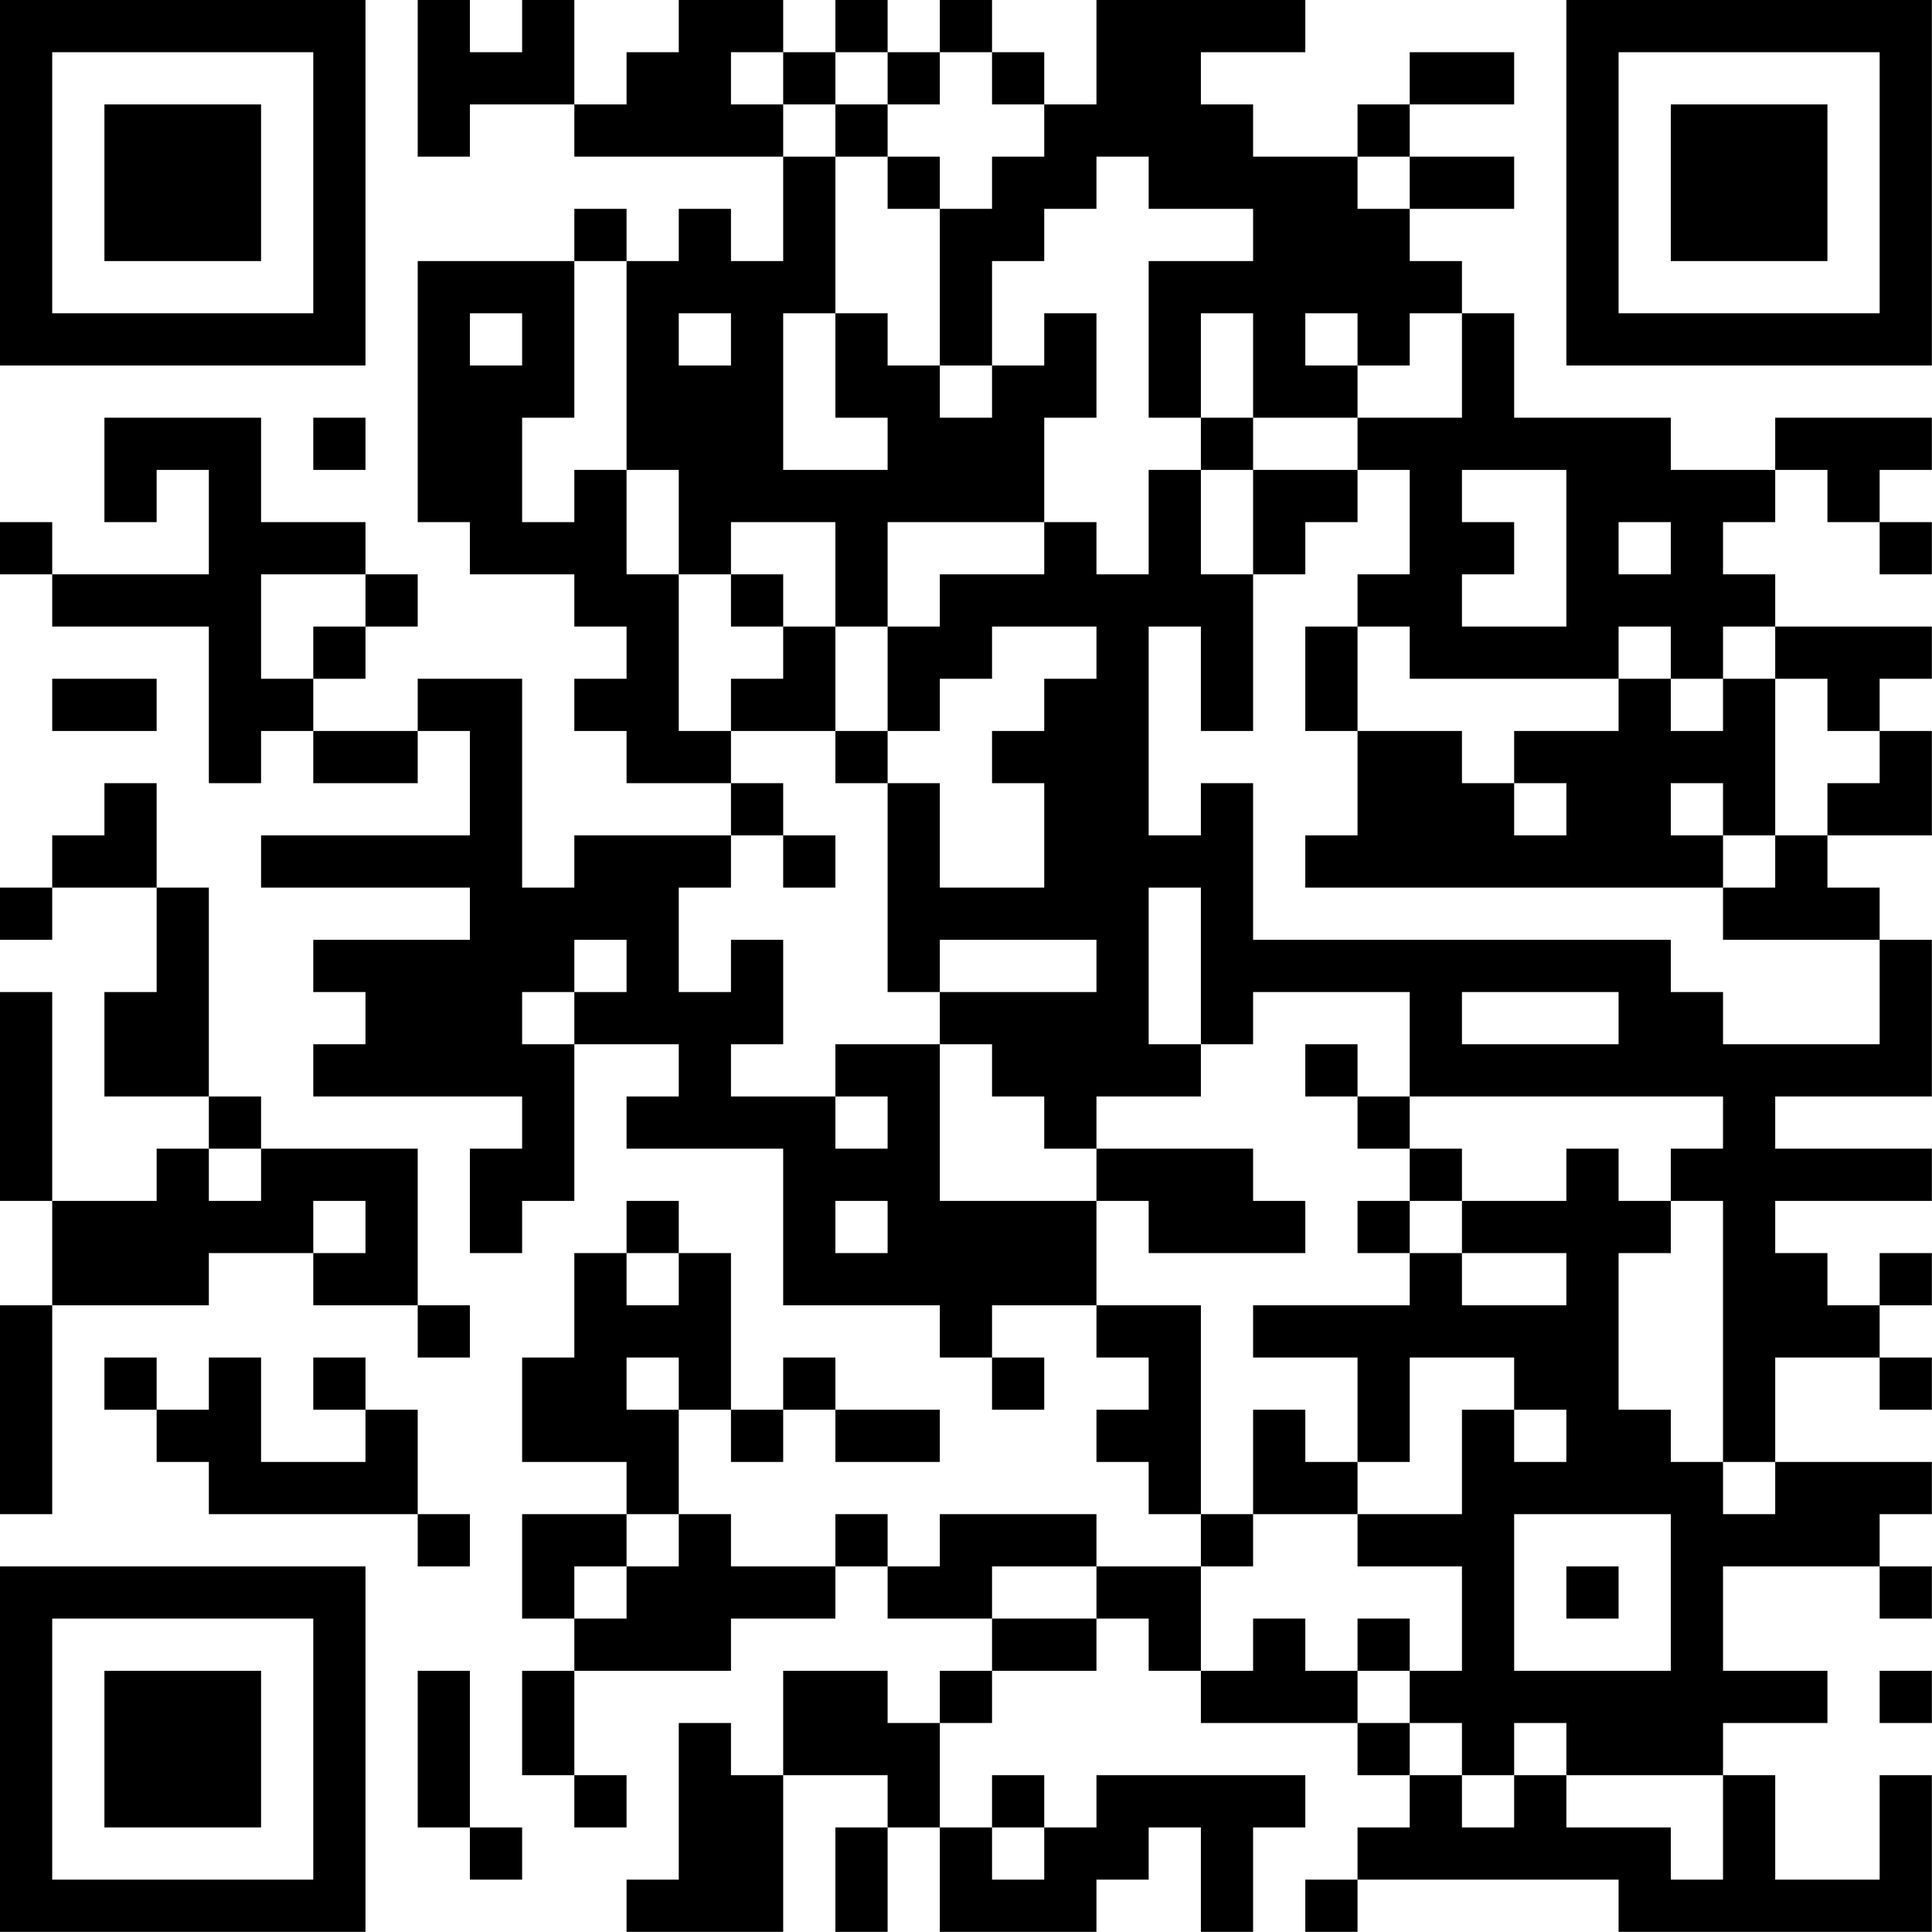 <?xml version="1.0" encoding="UTF-8"?>
<svg xmlns="http://www.w3.org/2000/svg" version="1.1" width="200" height="200" viewBox="0 0 200 200"><rect x="0" y="0" width="200" height="200" fill="#ffffff"/><g transform="scale(5.405)"><g transform="translate(0,0)"><path fill-rule="evenodd" d="M8 0L8 3L9 3L9 2L11 2L11 3L15 3L15 5L14 5L14 4L13 4L13 5L12 5L12 4L11 4L11 5L8 5L8 10L9 10L9 11L11 11L11 12L12 12L12 13L11 13L11 14L12 14L12 15L14 15L14 16L11 16L11 17L10 17L10 13L8 13L8 14L6 14L6 13L7 13L7 12L8 12L8 11L7 11L7 10L5 10L5 8L2 8L2 10L3 10L3 9L4 9L4 11L1 11L1 10L0 10L0 11L1 11L1 12L4 12L4 15L5 15L5 14L6 14L6 15L8 15L8 14L9 14L9 16L5 16L5 17L9 17L9 18L6 18L6 19L7 19L7 20L6 20L6 21L10 21L10 22L9 22L9 24L10 24L10 23L11 23L11 20L13 20L13 21L12 21L12 22L15 22L15 25L18 25L18 26L19 26L19 27L20 27L20 26L19 26L19 25L21 25L21 26L22 26L22 27L21 27L21 28L22 28L22 29L23 29L23 30L21 30L21 29L18 29L18 30L17 30L17 29L16 29L16 30L14 30L14 29L13 29L13 27L14 27L14 28L15 28L15 27L16 27L16 28L18 28L18 27L16 27L16 26L15 26L15 27L14 27L14 24L13 24L13 23L12 23L12 24L11 24L11 26L10 26L10 28L12 28L12 29L10 29L10 31L11 31L11 32L10 32L10 34L11 34L11 35L12 35L12 34L11 34L11 32L14 32L14 31L16 31L16 30L17 30L17 31L19 31L19 32L18 32L18 33L17 33L17 32L15 32L15 34L14 34L14 33L13 33L13 36L12 36L12 37L15 37L15 34L17 34L17 35L16 35L16 37L17 37L17 35L18 35L18 37L21 37L21 36L22 36L22 35L23 35L23 37L24 37L24 35L25 35L25 34L21 34L21 35L20 35L20 34L19 34L19 35L18 35L18 33L19 33L19 32L21 32L21 31L22 31L22 32L23 32L23 33L26 33L26 34L27 34L27 35L26 35L26 36L25 36L25 37L26 37L26 36L31 36L31 37L37 37L37 34L36 34L36 36L34 36L34 34L33 34L33 33L35 33L35 32L33 32L33 30L36 30L36 31L37 31L37 30L36 30L36 29L37 29L37 28L34 28L34 26L36 26L36 27L37 27L37 26L36 26L36 25L37 25L37 24L36 24L36 25L35 25L35 24L34 24L34 23L37 23L37 22L34 22L34 21L37 21L37 18L36 18L36 17L35 17L35 16L37 16L37 14L36 14L36 13L37 13L37 12L34 12L34 11L33 11L33 10L34 10L34 9L35 9L35 10L36 10L36 11L37 11L37 10L36 10L36 9L37 9L37 8L34 8L34 9L32 9L32 8L29 8L29 6L28 6L28 5L27 5L27 4L29 4L29 3L27 3L27 2L29 2L29 1L27 1L27 2L26 2L26 3L24 3L24 2L23 2L23 1L25 1L25 0L21 0L21 2L20 2L20 1L19 1L19 0L18 0L18 1L17 1L17 0L16 0L16 1L15 1L15 0L13 0L13 1L12 1L12 2L11 2L11 0L10 0L10 1L9 1L9 0ZM14 1L14 2L15 2L15 3L16 3L16 6L15 6L15 9L17 9L17 8L16 8L16 6L17 6L17 7L18 7L18 8L19 8L19 7L20 7L20 6L21 6L21 8L20 8L20 10L17 10L17 12L16 12L16 10L14 10L14 11L13 11L13 9L12 9L12 5L11 5L11 8L10 8L10 10L11 10L11 9L12 9L12 11L13 11L13 14L14 14L14 15L15 15L15 16L14 16L14 17L13 17L13 19L14 19L14 18L15 18L15 20L14 20L14 21L16 21L16 22L17 22L17 21L16 21L16 20L18 20L18 23L21 23L21 25L23 25L23 29L24 29L24 30L23 30L23 32L24 32L24 31L25 31L25 32L26 32L26 33L27 33L27 34L28 34L28 35L29 35L29 34L30 34L30 35L32 35L32 36L33 36L33 34L30 34L30 33L29 33L29 34L28 34L28 33L27 33L27 32L28 32L28 30L26 30L26 29L28 29L28 27L29 27L29 28L30 28L30 27L29 27L29 26L27 26L27 28L26 28L26 26L24 26L24 25L27 25L27 24L28 24L28 25L30 25L30 24L28 24L28 23L30 23L30 22L31 22L31 23L32 23L32 24L31 24L31 27L32 27L32 28L33 28L33 29L34 29L34 28L33 28L33 23L32 23L32 22L33 22L33 21L27 21L27 19L24 19L24 20L23 20L23 17L22 17L22 20L23 20L23 21L21 21L21 22L20 22L20 21L19 21L19 20L18 20L18 19L21 19L21 18L18 18L18 19L17 19L17 15L18 15L18 17L20 17L20 15L19 15L19 14L20 14L20 13L21 13L21 12L19 12L19 13L18 13L18 14L17 14L17 12L18 12L18 11L20 11L20 10L21 10L21 11L22 11L22 9L23 9L23 11L24 11L24 14L23 14L23 12L22 12L22 16L23 16L23 15L24 15L24 18L32 18L32 19L33 19L33 20L36 20L36 18L33 18L33 17L34 17L34 16L35 16L35 15L36 15L36 14L35 14L35 13L34 13L34 12L33 12L33 13L32 13L32 12L31 12L31 13L27 13L27 12L26 12L26 11L27 11L27 9L26 9L26 8L28 8L28 6L27 6L27 7L26 7L26 6L25 6L25 7L26 7L26 8L24 8L24 6L23 6L23 8L22 8L22 5L24 5L24 4L22 4L22 3L21 3L21 4L20 4L20 5L19 5L19 7L18 7L18 4L19 4L19 3L20 3L20 2L19 2L19 1L18 1L18 2L17 2L17 1L16 1L16 2L15 2L15 1ZM16 2L16 3L17 3L17 4L18 4L18 3L17 3L17 2ZM26 3L26 4L27 4L27 3ZM9 6L9 7L10 7L10 6ZM13 6L13 7L14 7L14 6ZM6 8L6 9L7 9L7 8ZM23 8L23 9L24 9L24 11L25 11L25 10L26 10L26 9L24 9L24 8ZM28 9L28 10L29 10L29 11L28 11L28 12L30 12L30 9ZM31 10L31 11L32 11L32 10ZM5 11L5 13L6 13L6 12L7 12L7 11ZM14 11L14 12L15 12L15 13L14 13L14 14L16 14L16 15L17 15L17 14L16 14L16 12L15 12L15 11ZM25 12L25 14L26 14L26 16L25 16L25 17L33 17L33 16L34 16L34 13L33 13L33 14L32 14L32 13L31 13L31 14L29 14L29 15L28 15L28 14L26 14L26 12ZM1 13L1 14L3 14L3 13ZM2 15L2 16L1 16L1 17L0 17L0 18L1 18L1 17L3 17L3 19L2 19L2 21L4 21L4 22L3 22L3 23L1 23L1 19L0 19L0 23L1 23L1 25L0 25L0 29L1 29L1 25L4 25L4 24L6 24L6 25L8 25L8 26L9 26L9 25L8 25L8 22L5 22L5 21L4 21L4 17L3 17L3 15ZM29 15L29 16L30 16L30 15ZM32 15L32 16L33 16L33 15ZM15 16L15 17L16 17L16 16ZM11 18L11 19L10 19L10 20L11 20L11 19L12 19L12 18ZM28 19L28 20L31 20L31 19ZM25 20L25 21L26 21L26 22L27 22L27 23L26 23L26 24L27 24L27 23L28 23L28 22L27 22L27 21L26 21L26 20ZM4 22L4 23L5 23L5 22ZM21 22L21 23L22 23L22 24L25 24L25 23L24 23L24 22ZM6 23L6 24L7 24L7 23ZM16 23L16 24L17 24L17 23ZM12 24L12 25L13 25L13 24ZM2 26L2 27L3 27L3 28L4 28L4 29L8 29L8 30L9 30L9 29L8 29L8 27L7 27L7 26L6 26L6 27L7 27L7 28L5 28L5 26L4 26L4 27L3 27L3 26ZM12 26L12 27L13 27L13 26ZM24 27L24 29L26 29L26 28L25 28L25 27ZM12 29L12 30L11 30L11 31L12 31L12 30L13 30L13 29ZM29 29L29 32L32 32L32 29ZM19 30L19 31L21 31L21 30ZM30 30L30 31L31 31L31 30ZM26 31L26 32L27 32L27 31ZM8 32L8 35L9 35L9 36L10 36L10 35L9 35L9 32ZM36 32L36 33L37 33L37 32ZM19 35L19 36L20 36L20 35ZM0 0L0 7L7 7L7 0ZM1 1L1 6L6 6L6 1ZM2 2L2 5L5 5L5 2ZM30 0L30 7L37 7L37 0ZM31 1L31 6L36 6L36 1ZM32 2L32 5L35 5L35 2ZM0 30L0 37L7 37L7 30ZM1 31L1 36L6 36L6 31ZM2 32L2 35L5 35L5 32Z" fill="#000000"/></g></g></svg>
